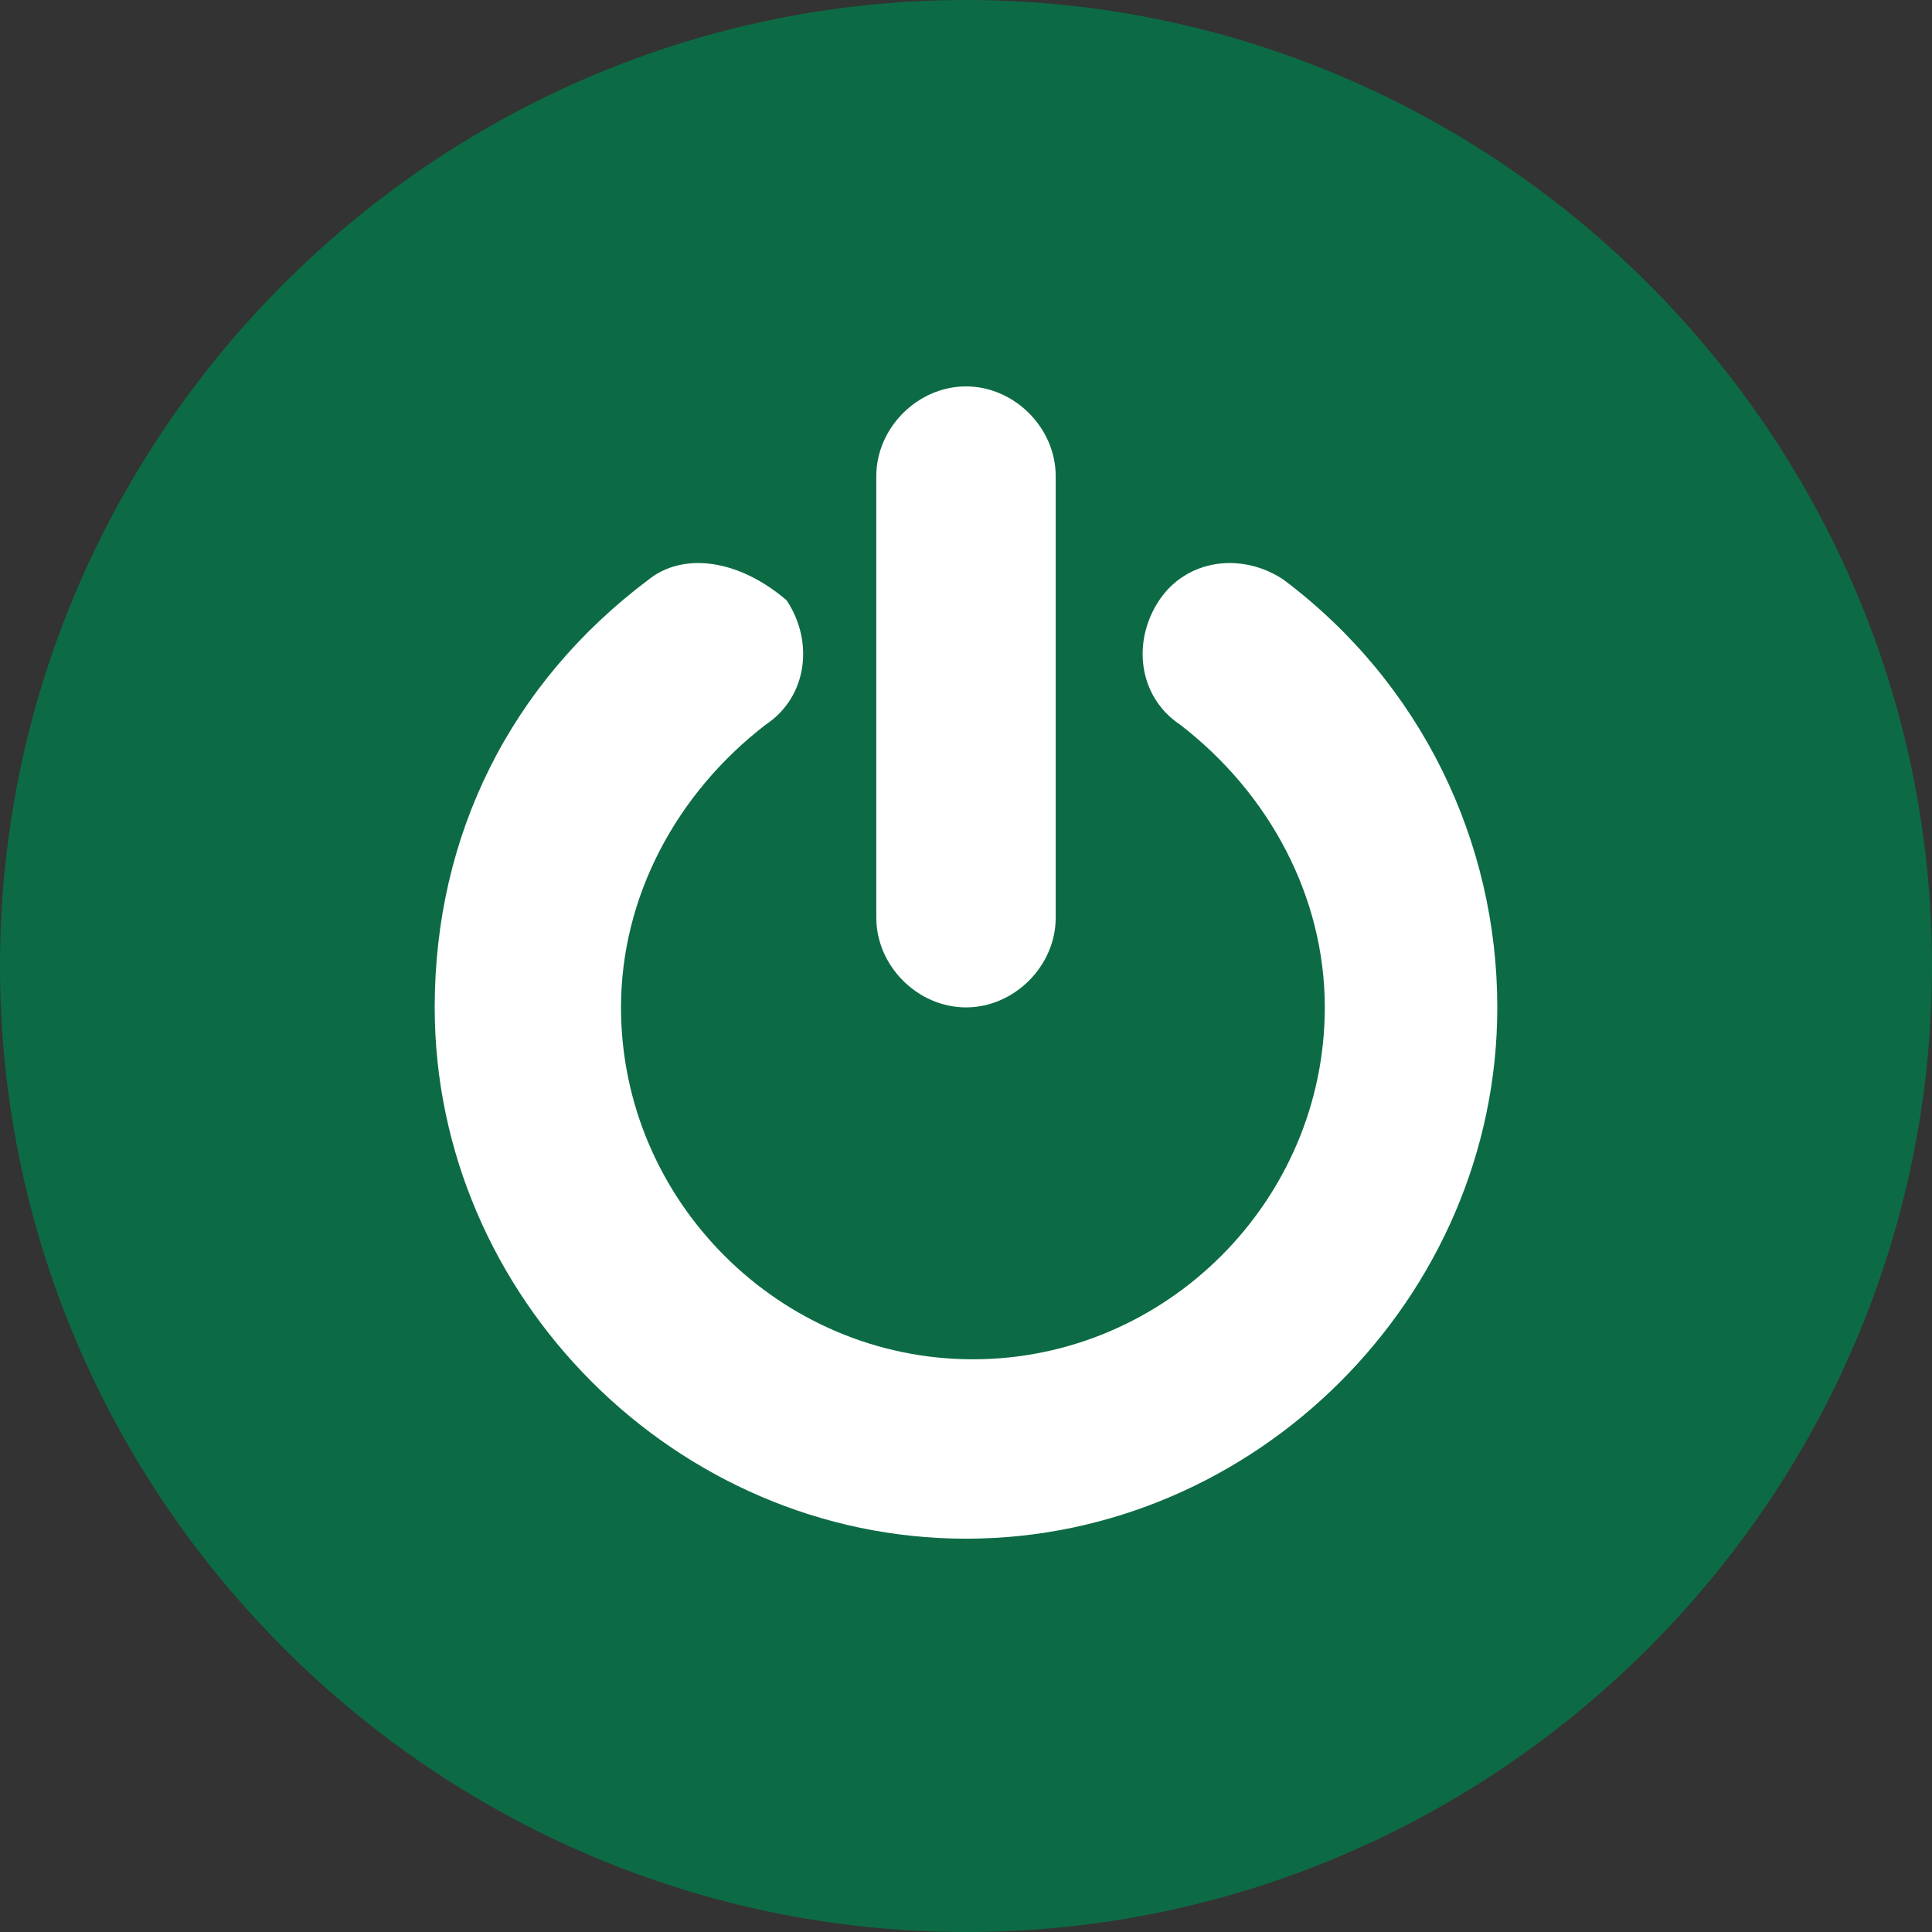 <?xml version="1.0" encoding="utf-8"?>
<!-- Generator: Adobe Illustrator 22.0.0, SVG Export Plug-In . SVG Version: 6.00 Build 0)  -->
<svg version="1.1" id="Camada_1" xmlns="http://www.w3.org/2000/svg" xmlns:xlink="http://www.w3.org/1999/xlink" x="0px" y="0px"
	 viewBox="0 0 28 28" style="enable-background:new 0 0 28 28;" xml:space="preserve">
<rect x="0" y="0" width="28" height="28" fill="#333333" stroke="none"/>
<style type="text/css">
	.st0{fill:#0C6B45;}
	.st1{fill:#FFFFFF;}
</style>
<path class="st0" d="M14,0c7.7,0,14,6.3,14,14c0,7.7-6.3,14-14,14C6.3,28,0,21.7,0,14C0,6.3,6.3,0,14,0z"/>
<path class="st1" d="M21.7,14.6c0-2.4-1.1-4.7-3.1-6.2c-0.6-0.4-1.4-0.3-1.8,0.3c-0.4,0.6-0.3,1.4,0.3,1.8c1.3,1,2.1,2.5,2.1,4.1
	c0,2.8-2.3,5.1-5.1,5.1s-5.1-2.3-5.1-5.1c0-1.6,0.8-3.1,2.1-4.1c0.6-0.4,0.7-1.2,0.3-1.8C10.7,8.1,9.9,8,9.4,8.4
	c-2,1.5-3.1,3.7-3.1,6.2c0,4.2,3.5,7.7,7.7,7.7C18.2,22.3,21.7,18.8,21.7,14.6z M15.3,6.9c0-0.7-0.6-1.3-1.3-1.3
	c-0.7,0-1.3,0.6-1.3,1.3v6.4c0,0.7,0.6,1.3,1.3,1.3c0.7,0,1.3-0.6,1.3-1.3V6.9z"/>
</svg>
